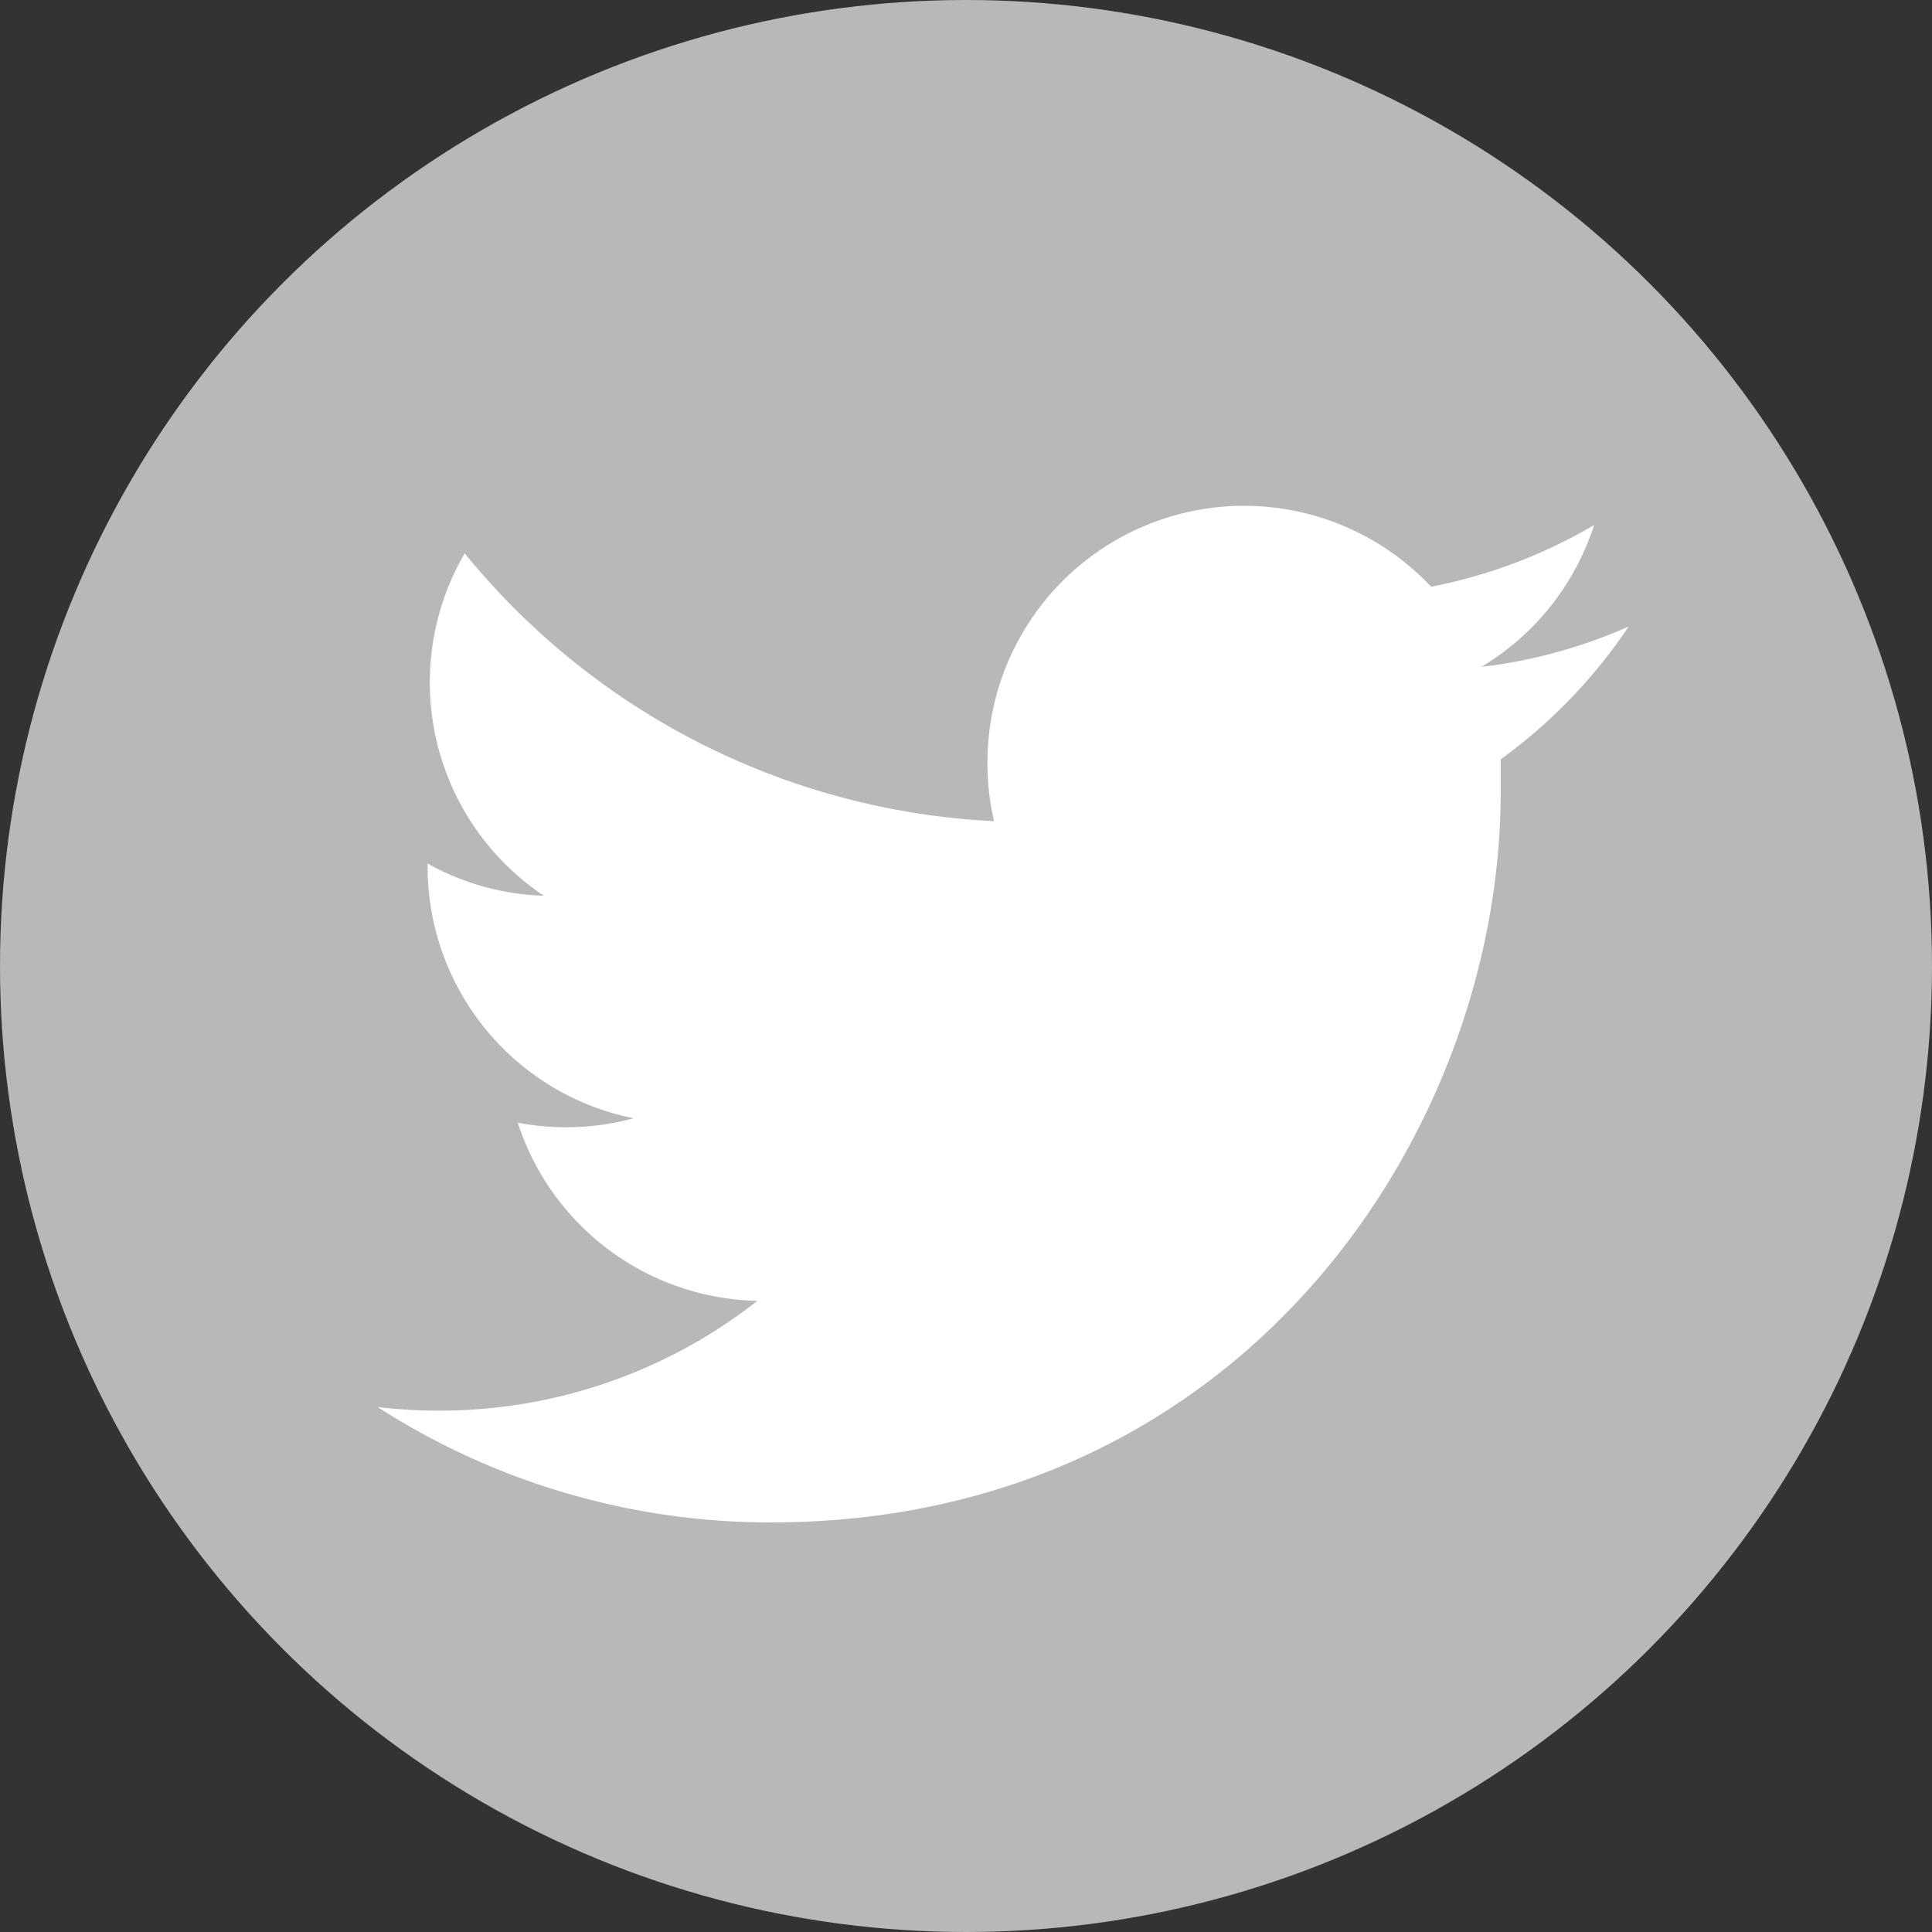 <svg xmlns="http://www.w3.org/2000/svg" viewBox="0 0 135 135"><rect x="0" y="0" width="135" height="135" fill="#333333" stroke="none"/><defs><style>.cls-1{fill:#b8b8b8;}.cls-2{fill:#fff;}</style></defs><title>social icons</title><g id="Graphic_Elements" data-name="Graphic Elements"><circle class="cls-1" cx="67.5" cy="67.5" r="67.5"/><path class="cls-2" d="M53.86,106.38c33,0,51-27.32,51-51,0-.78,0-1.55,0-2.32a36.52,36.52,0,0,0,8.94-9.28,35.57,35.57,0,0,1-10.29,2.82,18,18,0,0,0,7.88-9.91A36.21,36.21,0,0,1,100,41,17.93,17.93,0,0,0,69,53.3a17.72,17.72,0,0,0,.46,4.08A50.87,50.87,0,0,1,32.47,38.66,17.93,17.93,0,0,0,38,62.59a17.71,17.71,0,0,1-8.12-2.25,1.77,1.77,0,0,0,0,.23A17.93,17.93,0,0,0,44.27,78.14a18,18,0,0,1-8.09.31A18,18,0,0,0,52.92,90.9a35.93,35.93,0,0,1-22.26,7.67,35.48,35.48,0,0,1-4.27-.25,50.68,50.68,0,0,0,27.47,8.06"/></g></svg>